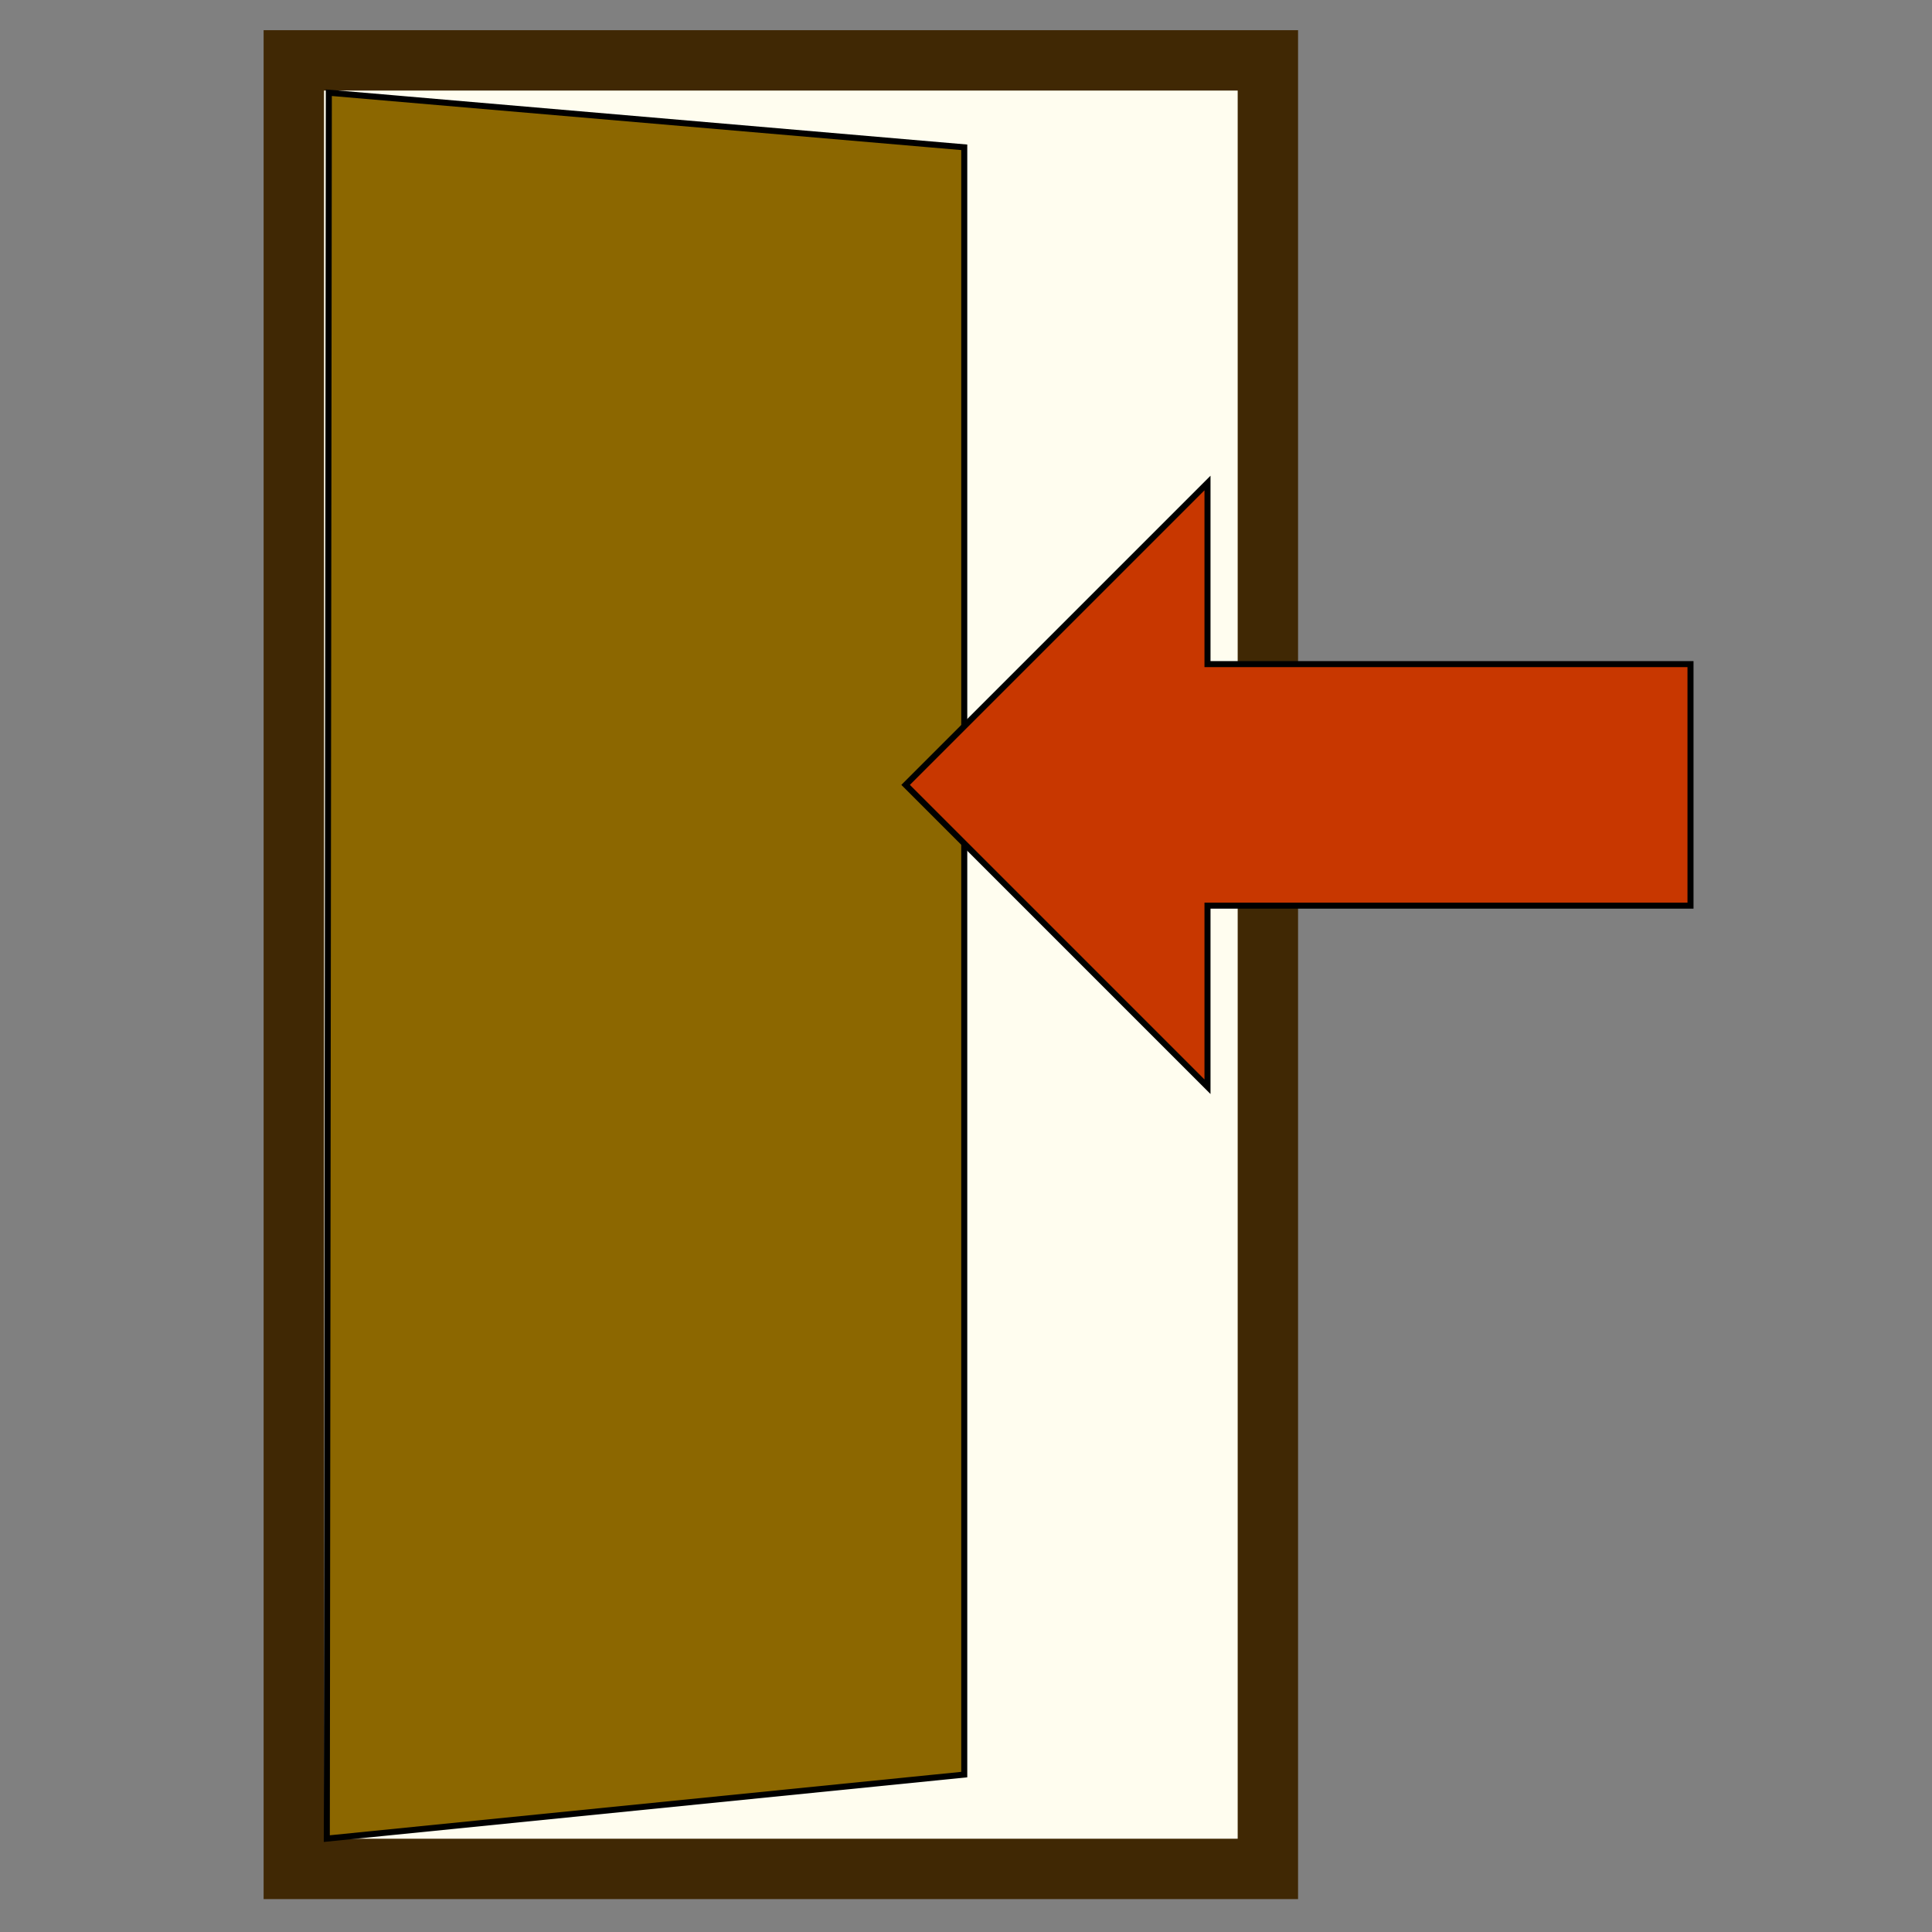 <?xml version="1.0" encoding="UTF-8" standalone="no"?>
<svg
   xmlns:dc="http://purl.org/dc/elements/1.1/"
   xmlns:cc="http://creativecommons.org/ns#"
   xmlns:rdf="http://www.w3.org/1999/02/22-rdf-syntax-ns#"
   xmlns:svg="http://www.w3.org/2000/svg"
   xmlns="http://www.w3.org/2000/svg"
   xmlns:sodipodi="http://sodipodi.sourceforge.net/DTD/sodipodi-0.dtd"
   xmlns:inkscape="http://www.inkscape.org/namespaces/inkscape"
   sodipodi:docname="exit.svg"
   inkscape:version="1.0beta2 (2b71d25, 2019-12-03)"
   id="svg16"
   version="1.1"
   viewBox="0 0 1024 1024"
   height="1024"
   width="1024">
  <rect x="0" y="0" width="1024" height="1024" fill="#808080" stroke="none"/>
  <defs
     id="defs10" />
  <sodipodi:namedview
     inkscape:snap-global="false"
     inkscape:snap-bbox="true"
     inkscape:window-maximized="0"
     inkscape:window-y="0"
     inkscape:window-x="0"
     inkscape:window-height="1054"
     inkscape:window-width="1581"
     inkscape:snap-to-guides="false"
     inkscape:snap-grids="true"
     inkscape:pagecheckerboard="true"
     units="px"
     showgrid="true"
     inkscape:document-rotation="0"
     inkscape:current-layer="layer1"
     inkscape:document-units="px"
     inkscape:cy="551.49725"
     inkscape:cx="359.71673"
     inkscape:zoom="0.7"
     inkscape:pageshadow="2"
     inkscape:pageopacity="0.0"
     borderopacity="1.0"
     bordercolor="#666666"
     pagecolor="#ffffff"
     id="base">
    <inkscape:grid
       empopacity="0.251"
       empcolor="#17138c"
       empspacing="4"
       spacingy="8"
       spacingx="8"
       id="grid18"
       type="xygrid" />
  </sodipodi:namedview>
  <g
     id="layer1"
     inkscape:groupmode="layer"
     inkscape:label="Layer 1">
    <rect
       ry="0"
       y="32"
       x="155.722"
       height="958.564"
       width="516.278"
       id="rect20"
       style="fill:#fffdef;fill-opacity:1;stroke:#402804;stroke-width:32;stroke-miterlimit:4;stroke-dasharray:none;stroke-opacity:1" />
    <path
       sodipodi:nodetypes="ccccc"
       inkscape:connector-curvature="0"
       id="path861"
       d="m 174.286,49.143 336.786,28.929 -10e-6,862.5 -337.857,33.929 z"
       style="fill:#8c6700;fill-opacity:1;stroke:#000000;stroke-width:3.2;stroke-linecap:butt;stroke-linejoin:miter;stroke-miterlimit:4;stroke-dasharray:none;stroke-opacity:1" />
    <path
       sodipodi:nodetypes="cccccccc"
       inkscape:connector-curvature="0"
       id="path865"
       d="M 896,352 V 480 H 640 v 96 L 480,416 640,256 v 96 z"
       style="fill:#c83700;fill-opacity:1;stroke:#000000;stroke-width:3.2;stroke-linecap:butt;stroke-linejoin:miter;stroke-miterlimit:4;stroke-dasharray:none;stroke-opacity:1" />
  </g>
  <inkscape:templateinfo>
    <inkscape:name>icon</inkscape:name>
    <inkscape:author>ray</inkscape:author>
    <inkscape:date>2020-01-04</inkscape:date>
  </inkscape:templateinfo>
</svg>
